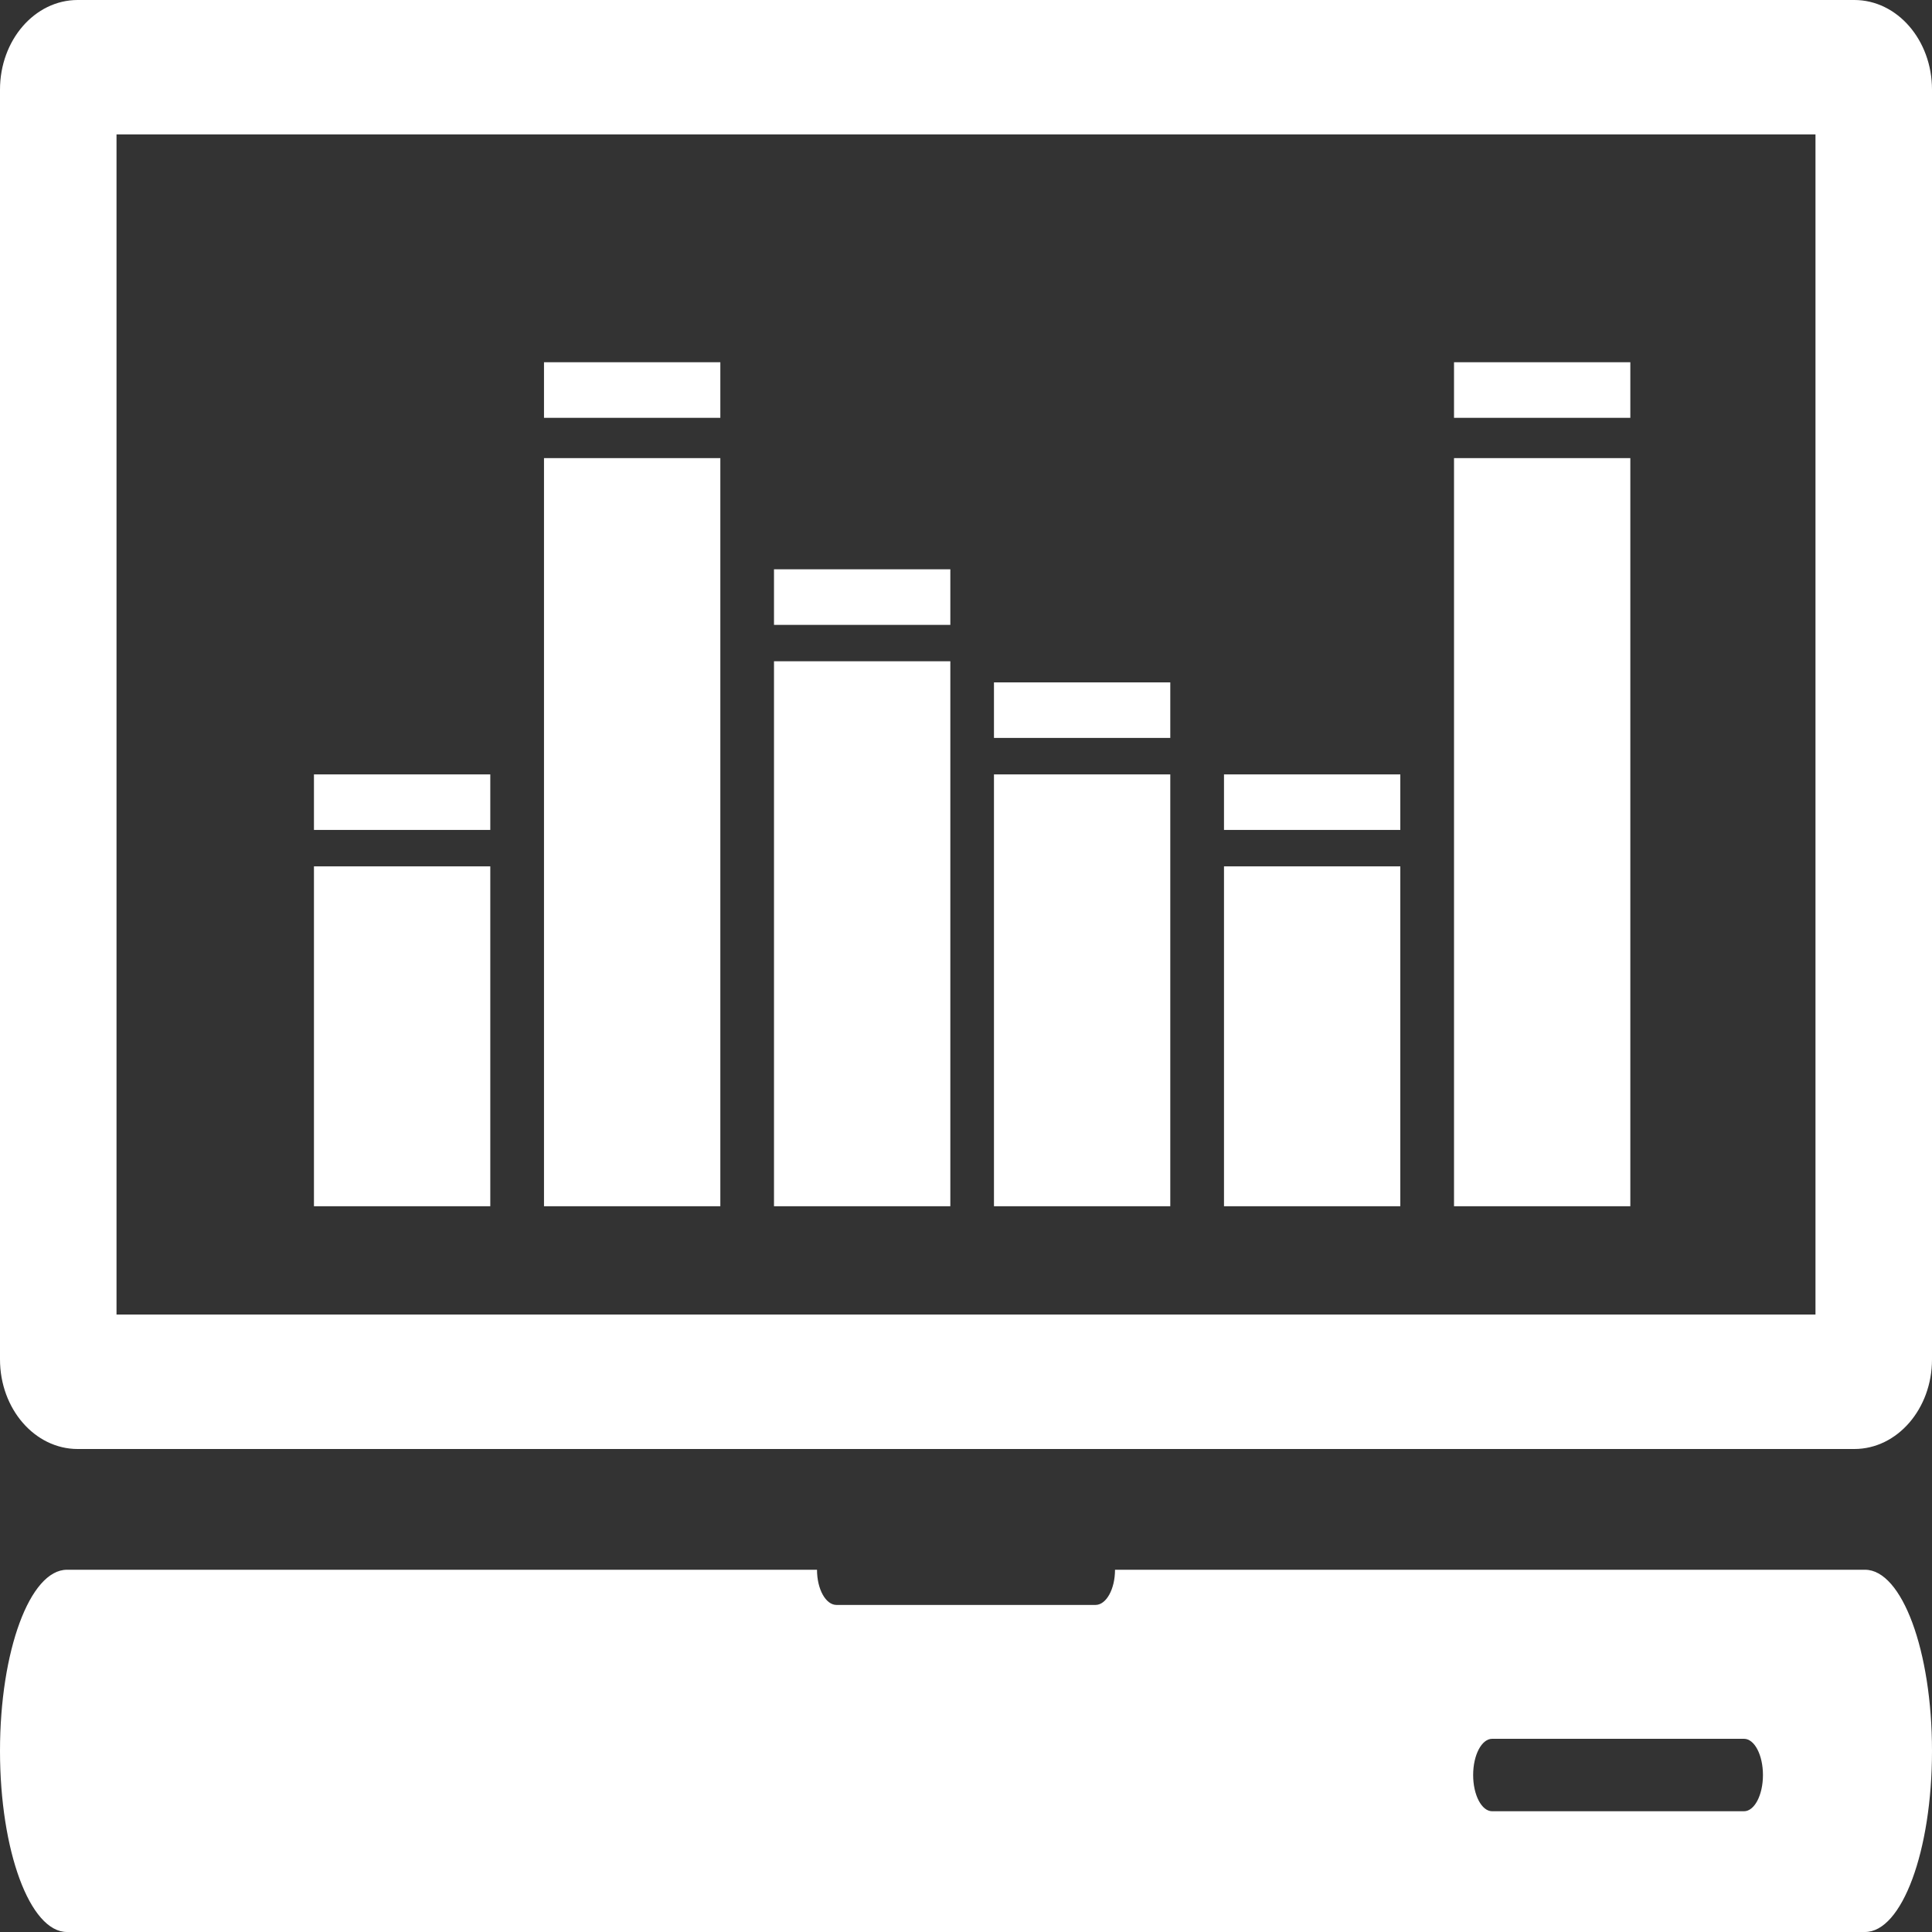 <svg width="84" height="84" viewBox="0 0 84 84" fill="none" xmlns="http://www.w3.org/2000/svg">
<rect x="0" y="0" width="84" height="84" fill="#333333" stroke="none"/>
<path fill-rule="evenodd" clip-rule="evenodd" d="M0 3.897V59.103C0 61.255 1.511 63 3.377 63H80.623C82.488 63 84 61.255 84 59.103V3.897C84 1.744 82.488 0 80.623 0H3.377C1.511 0 0 1.744 0 3.897ZM5.066 5.845H78.934V57.154H5.066V5.845ZM0 76.125C0 80.474 1.303 84 2.913 84H81.087C82.695 84 84 80.474 84 76.125C84 71.776 82.695 68.25 81.087 68.25H48.479C48.479 69.095 48.097 69.78 47.63 69.78H36.371C35.902 69.78 35.522 69.095 35.522 68.25H2.913C1.303 68.25 0 71.776 0 76.125ZM64.877 75.6H75.826C76.282 75.6 76.65 76.305 76.65 77.175C76.65 78.045 76.282 78.75 75.826 78.75H64.877C64.42 78.75 64.05 78.045 64.05 77.175C64.05 76.305 64.42 75.6 64.877 75.6ZM13.65 33.669H21.317V36.085H13.65V33.669ZM31.319 15.75H23.652V18.167H31.319V15.75ZM33.652 24.751H41.319V27.169H33.652V24.751ZM31.319 19.918H23.652V52.445H31.319V19.918ZM33.652 28.751H41.319V52.445H33.652V28.751ZM21.317 37.668H13.65V52.445H21.317V37.668ZM43.216 33.669H50.882V52.445H43.216V33.669ZM50.882 29.668H43.216V32.084H50.882V29.668ZM53.217 33.669H60.883V36.085H53.217V33.669ZM70.884 15.75H63.218V18.167H70.884V15.75ZM63.218 19.918H70.884V52.445H63.218V19.918ZM60.883 37.668H53.217V52.445H60.883V37.668Z" fill="url(#paint0_radial)"/>
<defs>
<radialGradient id="paint0_radial" cx="0" cy="0" r="1" gradientUnits="userSpaceOnUse" gradientTransform="translate(82.398 84) rotate(-100.94) scale(92.795)">
<stop stop-color="#fff"/>
<stop offset="1" stop-color="#fff"/>
</radialGradient>
</defs>
</svg>

